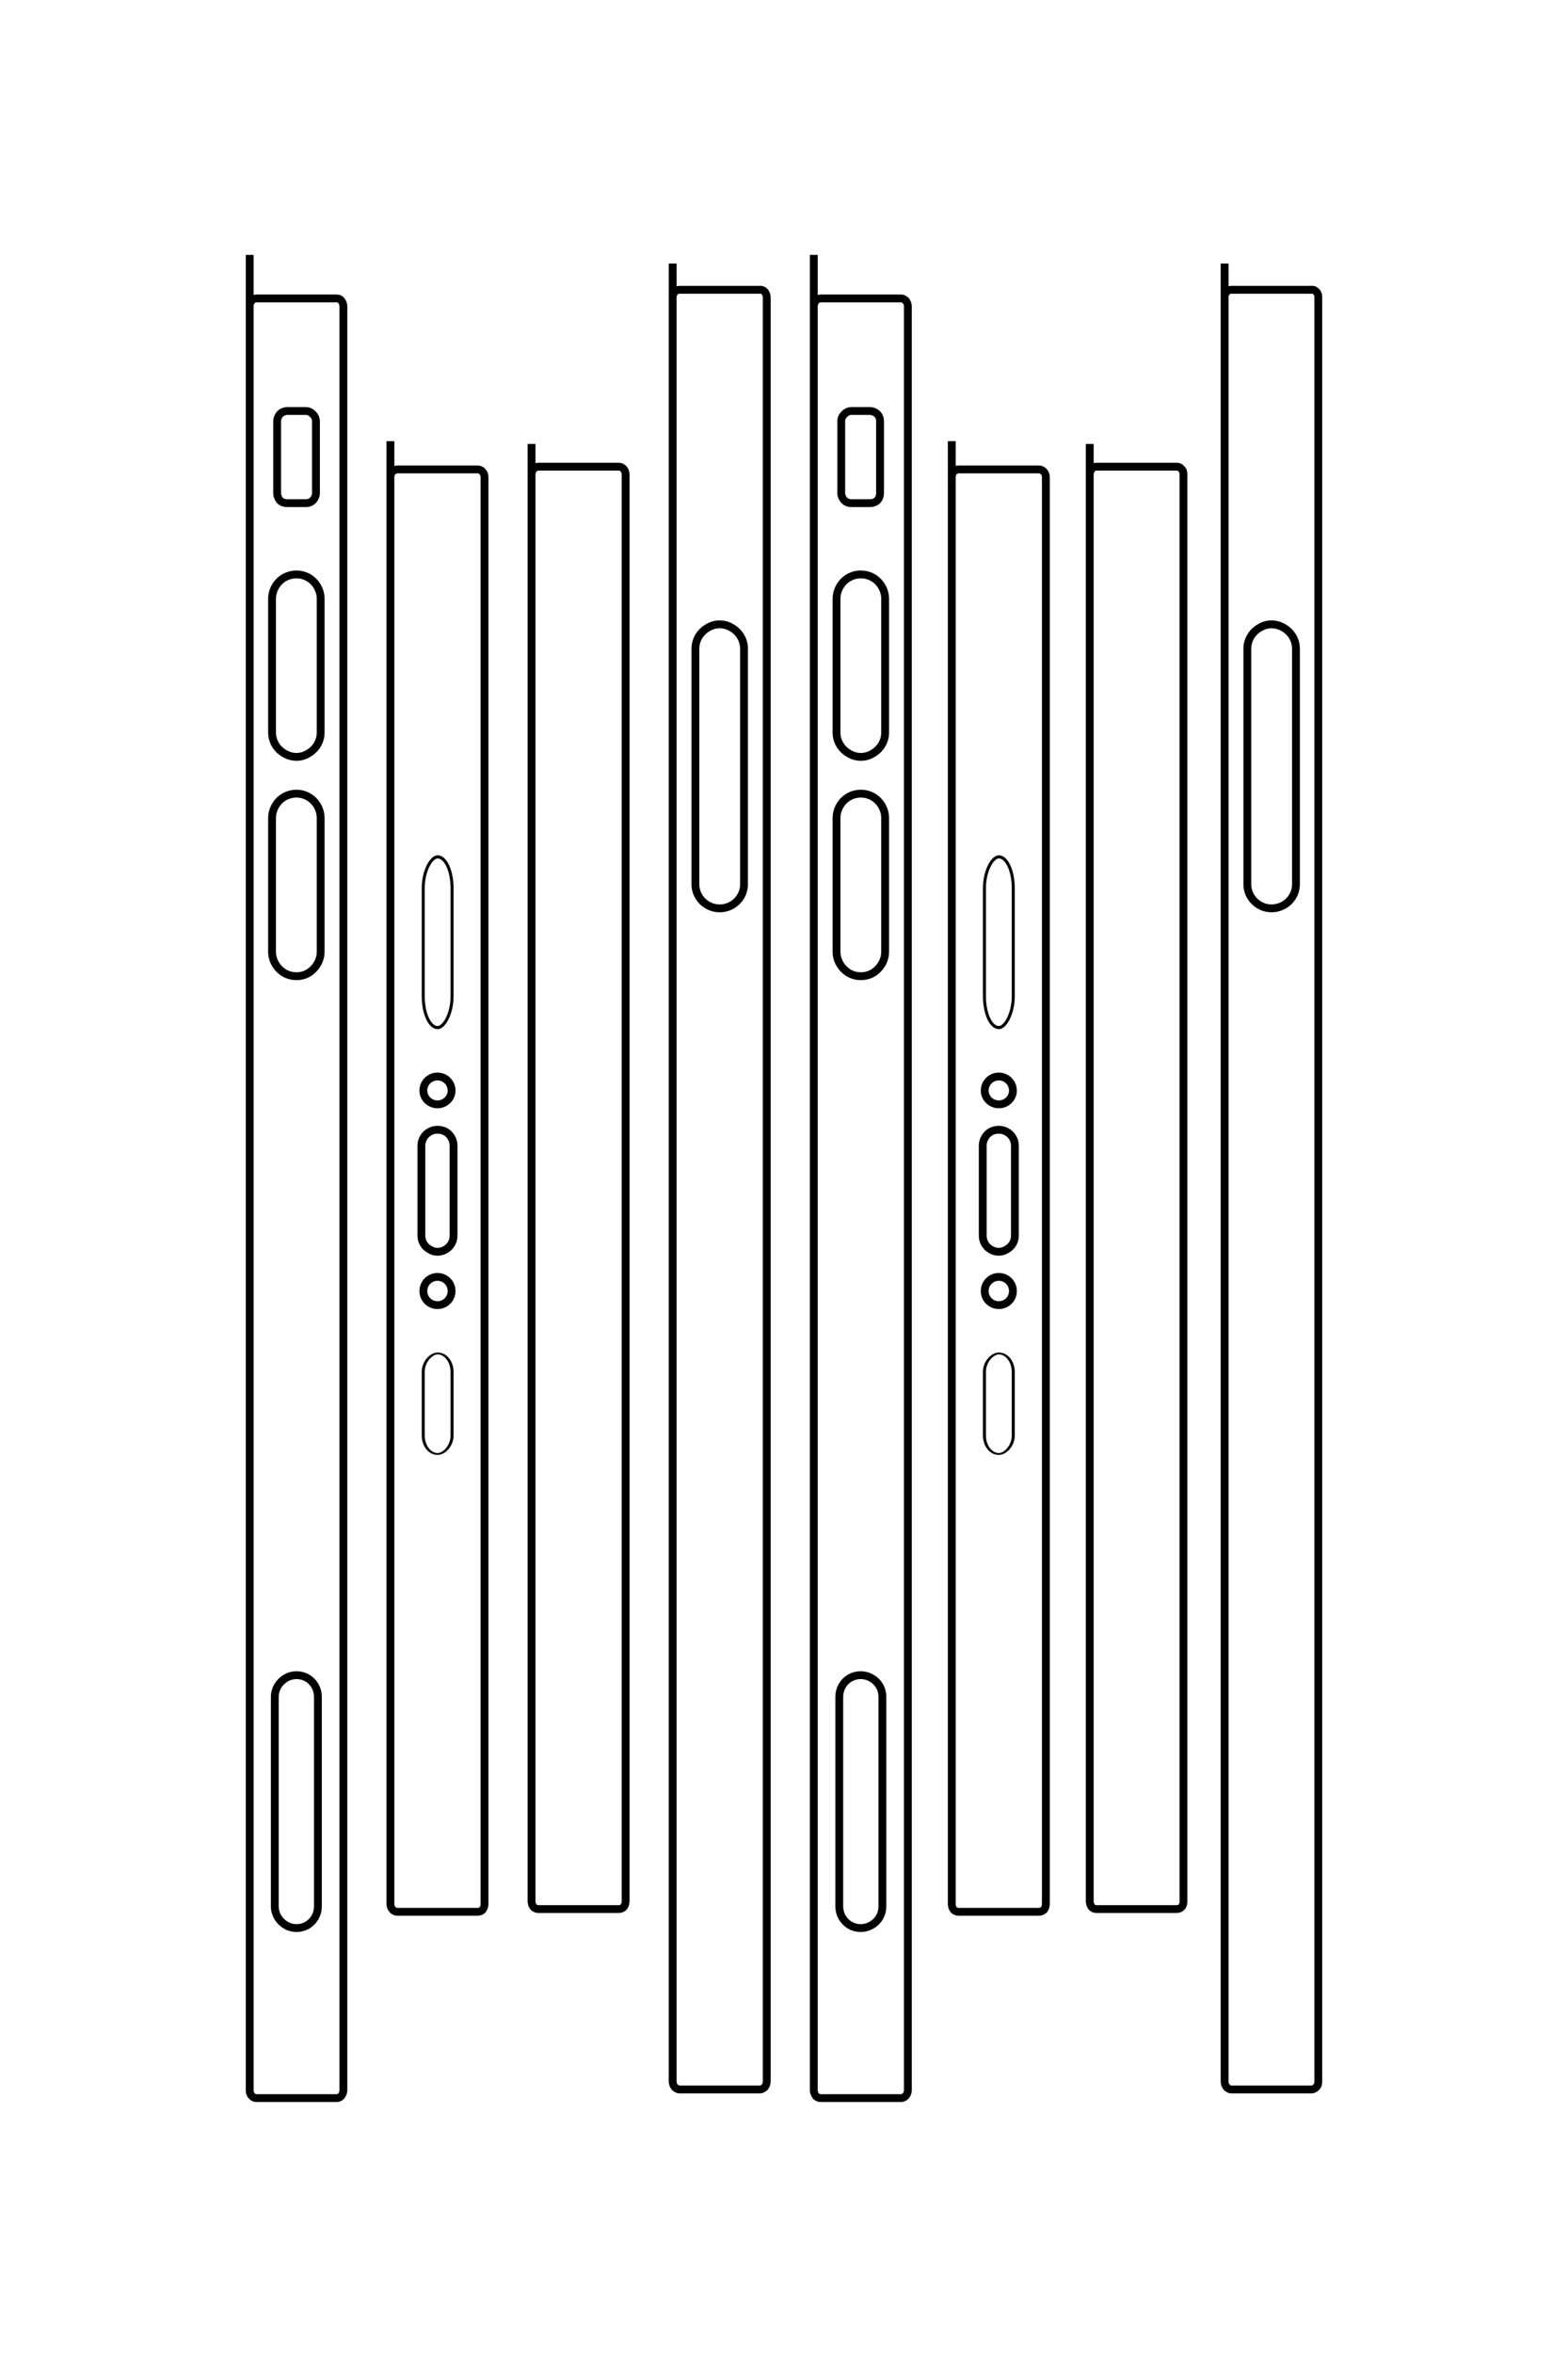 <?xml version="1.0" encoding="UTF-8"?>
<!DOCTYPE svg PUBLIC "-//W3C//DTD SVG 1.1//EN" "http://www.w3.org/Graphics/SVG/1.1/DTD/svg11.dtd">
<!-- Creator: CorelDRAW X8 -->
<svg xmlns="http://www.w3.org/2000/svg" xml:space="preserve" width="40mm" height="60mm" version="1.1" style="shape-rendering:geometricPrecision; text-rendering:geometricPrecision; image-rendering:optimizeQuality; fill-rule:evenodd; clip-rule:evenodd"
viewBox="0 0 4000 6000"
 xmlns:xlink="http://www.w3.org/1999/xlink">
 <defs>
  <style type="text/css">
   <![CDATA[
    .str1 {stroke:black;stroke-width:20}
    .str0 {stroke:black;stroke-width:20}
    .fil0 {fill:none}
   ]]>
  </style>
 </defs>
 <g id="图层_x0020_1">
  <path class="fil0 str0" d="M-12564 4834l9308 0c13,0 26,-5 36,-13 9,-8 14,-19 14,-30l0 -514c0,-12 -5,-23 -14,-31 -10,-8 -23,-12 -36,-12l-9112 0c-13,0 -26,4 -35,12 -10,8 -15,19 -15,31l0 514c0,11 6,22 15,30 9,8 22,13 35,13l185 0"/>
  <path class="fil0 str0" d="M-13713 3932l11607 0c13,0 26,-4 35,-12 10,-8 15,-19 15,-31l0 -514c0,-11 -5,-22 -15,-30 -9,-8 -22,-13 -35,-13l-11392 0c-13,0 -26,5 -35,13 -10,8 -15,19 -15,30l0 514c0,12 5,23 15,31 9,8 22,12 35,12l420 0"/>
  <path class="fil0 str0" d="M-11255 3787l1504 0c55,0 107,-29 134,-77 28,-48 28,-107 0,-155 -27,-48 -79,-78 -134,-78l-1504 0c-55,0 -107,30 -134,78 -28,48 -28,107 0,155 27,48 79,77 134,77z"/>
  <path class="fil0 str0" d="M-8082 5332c-36,0 -70,20 -89,52 -18,31 -18,70 0,102 19,32 53,51 89,51l575 0c37,0 71,-19 89,-51 18,-32 18,-71 0,-102 -18,-32 -52,-52 -89,-52l-575 0z"/>
  <path class="fil0 str0" d="M-12581 5735l9343 0c13,0 26,-5 35,-13 9,-8 15,-19 15,-30l0 -514c0,-12 -6,-23 -15,-31 -9,-8 -22,-12 -35,-12l-9112 0c-14,0 -26,4 -36,12 -9,9 -14,19 -14,31l0 514c0,11 5,22 14,30 10,8 22,13 36,13l212 0"/>
  <path class="fil0 str0" d="M-7154 5345c-50,0 -90,40 -90,90 0,50 40,90 90,90 49,0 90,-40 90,-90 0,-50 -41,-90 -90,-90z"/>
  <path class="fil0 str0" d="M-8434 5345c-50,0 -90,40 -90,90 0,50 40,90 90,90 49,0 90,-40 90,-90 0,-50 -41,-90 -90,-90z"/>
  <path class="fil0 str0" d="M-11574 6491l854 0c56,0 107,-29 134,-77 28,-48 28,-107 0,-155 -27,-48 -78,-78 -134,-78l-854 0c-55,0 -106,30 -134,78 -28,48 -28,107 0,155 28,48 79,77 134,77z"/>
  <path class="fil0 str0" d="M-10174 6491l854 0c56,0 107,-29 134,-77 28,-48 28,-107 0,-155 -27,-48 -78,-78 -134,-78l-854 0c-55,0 -106,30 -134,78 -28,48 -28,107 0,155 28,48 79,77 134,77z"/>
  <path class="fil0 str0" d="M-4562 6198c-49,0 -95,26 -119,69 -25,43 -25,95 0,138 24,43 70,69 119,69l1338 0c50,0 95,-26 120,-69 24,-43 24,-95 0,-138 -25,-43 -70,-69 -120,-69l-1338 0z"/>
  <path class="fil0 str0" d="M-12183 6395l0 -118c0,-17 -7,-34 -19,-46 -13,-12 -29,-19 -46,-19l-459 0c-18,0 -34,7 -46,19 -12,12 -19,29 -19,46l0 118c0,17 7,34 19,46 12,12 28,19 46,19l459 0c17,0 33,-7 46,-19 12,-12 19,-29 19,-46z"/>
  <path class="fil0 str0" d="M-13770 6636l11720 0c13,0 26,-4 36,-13 9,-8 14,-18 14,-30l0 -514c0,-11 -5,-22 -14,-30 -10,-8 -23,-13 -36,-13l-11392 0c-13,0 -26,5 -35,13 -10,8 -15,19 -15,30l0 514c0,12 5,22 15,30 9,9 22,13 35,13l321 0"/>
  <path class="fil0 str0" d="M-12564 1269l9308 0c13,0 26,-5 36,-13 9,-8 14,-19 14,-30l0 -514c0,-12 -5,-23 -14,-31 -10,-8 -23,-12 -36,-12l-9112 0c-13,0 -26,4 -35,12 -10,8 -15,19 -15,31l0 514c0,11 6,22 15,30 9,8 22,13 35,13l185 0"/>
  <path class="fil0 str0" d="M-13713 407l11607 0c13,0 26,-4 35,-12 10,-8 15,-19 15,-30l0 -515c0,-11 -5,-22 -15,-30 -9,-8 -22,-13 -35,-13l-11392 0c-13,0 -26,5 -35,13 -10,8 -15,19 -15,30l0 515c0,11 5,22 15,30 9,8 22,12 35,12l420 0"/>
  <path class="fil0 str0" d="M-11255 262l1504 0c55,0 107,-29 134,-77 28,-48 28,-107 0,-155 -27,-48 -79,-78 -134,-78l-1504 0c-55,0 -107,30 -134,78 -28,48 -28,107 0,155 27,48 79,77 134,77z"/>
  <path class="fil0 str0" d="M-11574 2886l854 0c56,0 107,-29 134,-77 28,-48 28,-107 0,-155 -27,-48 -78,-78 -134,-78l-854 0c-55,0 -106,30 -134,78 -28,48 -28,107 0,155 28,48 79,77 134,77z"/>
  <path class="fil0 str0" d="M-10174 2886l854 0c56,0 107,-29 134,-77 28,-48 28,-107 0,-155 -27,-48 -78,-78 -134,-78l-854 0c-55,0 -106,30 -134,78 -28,48 -28,107 0,155 28,48 79,77 134,77z"/>
  <path class="fil0 str0" d="M-4562 2593c-49,0 -95,26 -119,69 -25,43 -25,95 0,138 24,43 70,69 119,69l1338 0c50,0 95,-26 120,-69 24,-43 24,-95 0,-138 -25,-43 -70,-69 -120,-69l-1338 0z"/>
  <path class="fil0 str0" d="M-12183 2790l0 -118c0,-17 -7,-34 -19,-46 -13,-12 -29,-19 -46,-19l-459 0c-18,0 -34,7 -46,19 -12,12 -19,29 -19,46l0 118c0,17 7,34 19,46 12,12 28,19 46,19l459 0c17,0 33,-7 46,-19 12,-12 19,-29 19,-46z"/>
  <path class="fil0 str0" d="M-13770 3031l11720 0c13,0 26,-4 36,-12 9,-8 14,-19 14,-31l0 -514c0,-11 -5,-22 -14,-30 -10,-8 -23,-13 -36,-13l-11392 0c-13,0 -26,5 -35,13 -10,8 -15,19 -15,30l0 514c0,12 5,23 15,31 9,8 22,12 35,12l321 0"/>
  <rect class="fil0 str1" x="-9926" y="5342" width="1091" height="184" rx="200" ry="192"/>
  <rect class="fil0 str1" x="-6755" y="5342" width="642" height="184" rx="118" ry="192"/>
  <path class="fil0 str0" d="M-8082 1747c-36,0 -70,20 -89,51 -18,32 -18,71 0,103 19,32 53,51 89,51l575 0c37,0 71,-19 89,-51 18,-32 18,-71 0,-103 -18,-31 -52,-51 -89,-51l-575 0z"/>
  <path class="fil0 str0" d="M-12581 2150l9343 0c13,0 26,-5 35,-13 9,-8 15,-19 15,-30l0 -514c0,-12 -6,-23 -15,-31 -9,-8 -22,-12 -35,-12l-9112 0c-14,0 -26,4 -36,12 -9,8 -14,19 -14,31l0 514c0,11 5,22 14,30 10,8 22,13 36,13l212 0"/>
  <path class="fil0 str0" d="M-7154 1760c-50,0 -90,40 -90,90 0,49 40,90 90,90 49,0 90,-41 90,-90 0,-50 -41,-90 -90,-90z"/>
  <path class="fil0 str0" d="M-8434 1760c-50,0 -90,40 -90,90 0,49 40,90 90,90 49,0 90,-41 90,-90 0,-50 -41,-90 -90,-90z"/>
  <rect class="fil0 str1" x="-9926" y="1757" width="1091" height="184" rx="200" ry="192"/>
  <rect class="fil0 str1" x="-6755" y="1757" width="642" height="184" rx="118" ry="192"/>
  <g id="_1463627656048">
   <path class="fil0 str0" d="M1356 1132l0 3716c0,6 2,11 5,15 4,3 8,5 12,5l206 0c4,0 9,-2 12,-5 3,-4 5,-9 5,-15l0 -3638c0,-5 -2,-11 -5,-14 -3,-4 -8,-6 -12,-6l-206 0c-4,0 -8,2 -12,6 -3,3 -5,9 -5,14l0 73"/>
   <path class="fil0 str0" d="M1716 672l0 4636c0,5 2,10 5,14 3,3 8,6 12,6l206 0c4,0 9,-3 12,-6 3,-4 5,-9 5,-14l0 -4550c0,-5 -2,-10 -5,-14 -3,-3 -8,-6 -12,-5l-206 0c-4,0 -9,2 -12,5 -3,4 -5,9 -5,14l0 168"/>
   <path class="fil0 str0" d="M1774 1654l0 601c0,22 12,42 31,53 19,11 43,11 62,0 19,-11 31,-31 31,-53l0 -601c0,-22 -12,-42 -31,-53 -19,-12 -43,-12 -62,0 -19,11 -31,31 -31,53z"/>
   <path class="fil0 str0" d="M1157 2921c0,-14 -8,-28 -20,-35 -13,-7 -29,-7 -41,0 -13,7 -21,21 -21,35l0 230c0,15 8,28 21,35 12,8 28,8 41,0 12,-7 20,-20 20,-35l0 -230z"/>
   <path class="fil0 str0" d="M996 1125l0 3730c0,6 2,11 6,15 3,3 7,5 12,5l205 0c4,0 9,-2 12,-5 3,-4 5,-9 5,-15l0 -3638c0,-6 -2,-11 -5,-14 -3,-4 -8,-6 -12,-6l-205 0c-5,0 -9,2 -13,6 -3,3 -5,8 -5,14l0 85"/>
   <path class="fil0 str0" d="M1152 3292c0,-20 -16,-36 -36,-36 -20,0 -36,16 -36,36 0,20 16,36 36,36 20,0 36,-16 36,-36z"/>
   <path class="fil0 str0" d="M1152 2781c0,-20 -16,-36 -36,-36 -20,0 -36,16 -36,36 0,19 16,35 36,35 20,0 36,-16 36,-35z"/>
   <path class="fil0 str0" d="M694 1527l0 341c0,22 12,42 31,53 20,12 43,12 62,0 19,-11 31,-31 31,-53l0 -341c0,-22 -12,-43 -31,-54 -19,-11 -42,-11 -62,0 -19,11 -31,32 -31,54z"/>
   <path class="fil0 str0" d="M694 2086l0 341c0,22 12,42 31,54 20,11 43,11 62,0 19,-12 31,-32 31,-54l0 -341c0,-22 -12,-43 -31,-54 -19,-11 -42,-11 -62,0 -19,11 -31,32 -31,54z"/>
   <path class="fil0 str0" d="M811 4327c0,-20 -10,-38 -27,-48 -17,-10 -38,-10 -55,0 -17,10 -28,28 -28,48l0 534c0,20 11,38 28,48 17,10 38,10 55,0 17,-10 27,-28 27,-48l0 -534z"/>
   <path class="fil0 str0" d="M733 1283l47 0c7,0 13,-2 18,-7 5,-5 8,-12 8,-18l0 -184c0,-7 -3,-13 -8,-18 -5,-5 -11,-8 -18,-8l-47 0c-7,0 -14,3 -19,8 -4,5 -7,11 -7,18l0 184c0,6 3,13 7,18 5,5 12,7 19,7z"/>
   <path class="fil0 str0" d="M637 650l0 4680c0,5 1,10 5,14 3,4 7,6 12,6l205 0c5,0 9,-2 12,-6 3,-4 5,-9 5,-14l0 -4549c0,-5 -2,-10 -5,-14 -3,-4 -7,-6 -12,-6l-205 0c-5,0 -9,2 -12,6 -4,4 -5,9 -5,14l0 128"/>
   <path class="fil0 str0" d="M2780 1132l0 3716c0,6 2,11 5,15 3,3 7,5 12,5l205 0c5,0 9,-2 12,-5 4,-4 5,-9 5,-15l0 -3638c0,-5 -1,-11 -5,-14 -3,-4 -7,-6 -12,-6l-205 0c-5,0 -9,2 -12,6 -3,3 -5,9 -5,14l0 73"/>
   <path class="fil0 str0" d="M3124 672l0 4636c0,5 2,10 5,14 3,3 7,6 12,6l205 0c5,0 9,-3 12,-6 4,-4 5,-9 5,-14l0 -4550c0,-5 -1,-10 -5,-14 -3,-3 -7,-6 -12,-5l-205 0c-5,0 -9,2 -12,5 -3,4 -5,9 -5,14l0 168"/>
   <path class="fil0 str0" d="M3182 1654l0 601c0,22 12,42 31,53 19,11 42,11 62,0 19,-11 31,-31 31,-53l0 -601c0,-22 -12,-42 -31,-53 -20,-12 -43,-12 -62,0 -19,11 -31,31 -31,53z"/>
   <path class="fil0 str0" d="M2134 1527l0 341c0,22 12,42 31,53 19,12 43,12 62,0 19,-11 31,-31 31,-53l0 -341c0,-22 -12,-43 -31,-54 -19,-11 -43,-11 -62,0 -19,11 -31,32 -31,54z"/>
   <path class="fil0 str0" d="M2134 2086l0 341c0,22 12,42 31,54 19,11 43,11 62,0 19,-12 31,-32 31,-54l0 -341c0,-22 -12,-43 -31,-54 -19,-11 -43,-11 -62,0 -19,11 -31,32 -31,54z"/>
   <path class="fil0 str0" d="M2251 4327c0,-20 -10,-38 -28,-48 -17,-10 -38,-10 -55,0 -17,10 -27,28 -27,48l0 534c0,20 10,38 27,48 17,10 38,10 55,0 18,-10 28,-28 28,-48l0 -534z"/>
   <path class="fil0 str0" d="M2172 1283l47 0c7,0 14,-2 19,-7 5,-5 7,-12 7,-18l0 -184c0,-7 -2,-13 -7,-18 -5,-5 -12,-8 -19,-8l-47 0c-7,0 -13,3 -18,8 -5,5 -8,11 -8,18l0 184c0,6 3,13 8,18 5,5 11,7 18,7z"/>
   <path class="fil0 str0" d="M2076 650l0 4680c0,5 2,10 5,14 3,4 8,6 12,6l206 0c4,0 8,-2 12,-6 3,-4 5,-9 5,-14l0 -4549c0,-5 -2,-10 -5,-14 -4,-4 -8,-6 -12,-6l-206 0c-4,0 -9,2 -12,6 -3,4 -5,9 -5,14l0 128"/>
   <rect class="fil0 str1" transform="matrix(1.0576E-14 0.399 -0.383 1.01503E-14 1153.21 2184.98)" width="1091" height="192" rx="200" ry="200"/>
   <rect class="fil0 str1" transform="matrix(6.22521E-15 0.235 -0.383 1.01503E-14 1153.21 3451.21)" width="1091" height="192" rx="200" ry="200"/>
   <path class="fil0 str0" d="M2589 2921c0,-14 -8,-28 -21,-35 -12,-7 -28,-7 -41,0 -12,7 -20,21 -20,35l0 230c0,15 8,28 20,35 13,8 29,8 41,0 13,-7 21,-20 21,-35l0 -230z"/>
   <path class="fil0 str0" d="M2428 1125l0 3730c0,6 2,11 5,15 3,3 8,5 12,5l206 0c4,0 8,-2 12,-5 3,-4 5,-9 5,-15l0 -3638c0,-6 -2,-11 -5,-14 -4,-4 -8,-6 -12,-6l-206 0c-4,0 -9,2 -12,6 -3,3 -5,8 -5,14l0 85"/>
   <path class="fil0 str0" d="M2584 3292c0,-20 -16,-36 -36,-36 -20,0 -36,16 -36,36 0,20 16,36 36,36 20,0 36,-16 36,-36z"/>
   <path class="fil0 str0" d="M2584 2781c0,-20 -16,-36 -36,-36 -20,0 -36,16 -36,36 0,19 16,35 36,35 20,0 36,-16 36,-35z"/>
   <rect class="fil0 str1" transform="matrix(1.0576E-14 0.399 -0.383 1.01503E-14 2584.86 2184.98)" width="1091" height="192" rx="200" ry="200"/>
   <rect class="fil0 str1" transform="matrix(6.22521E-15 0.235 -0.383 1.01503E-14 2584.86 3451.21)" width="1091" height="192" rx="200" ry="200"/>
  </g>
 </g>
</svg>
